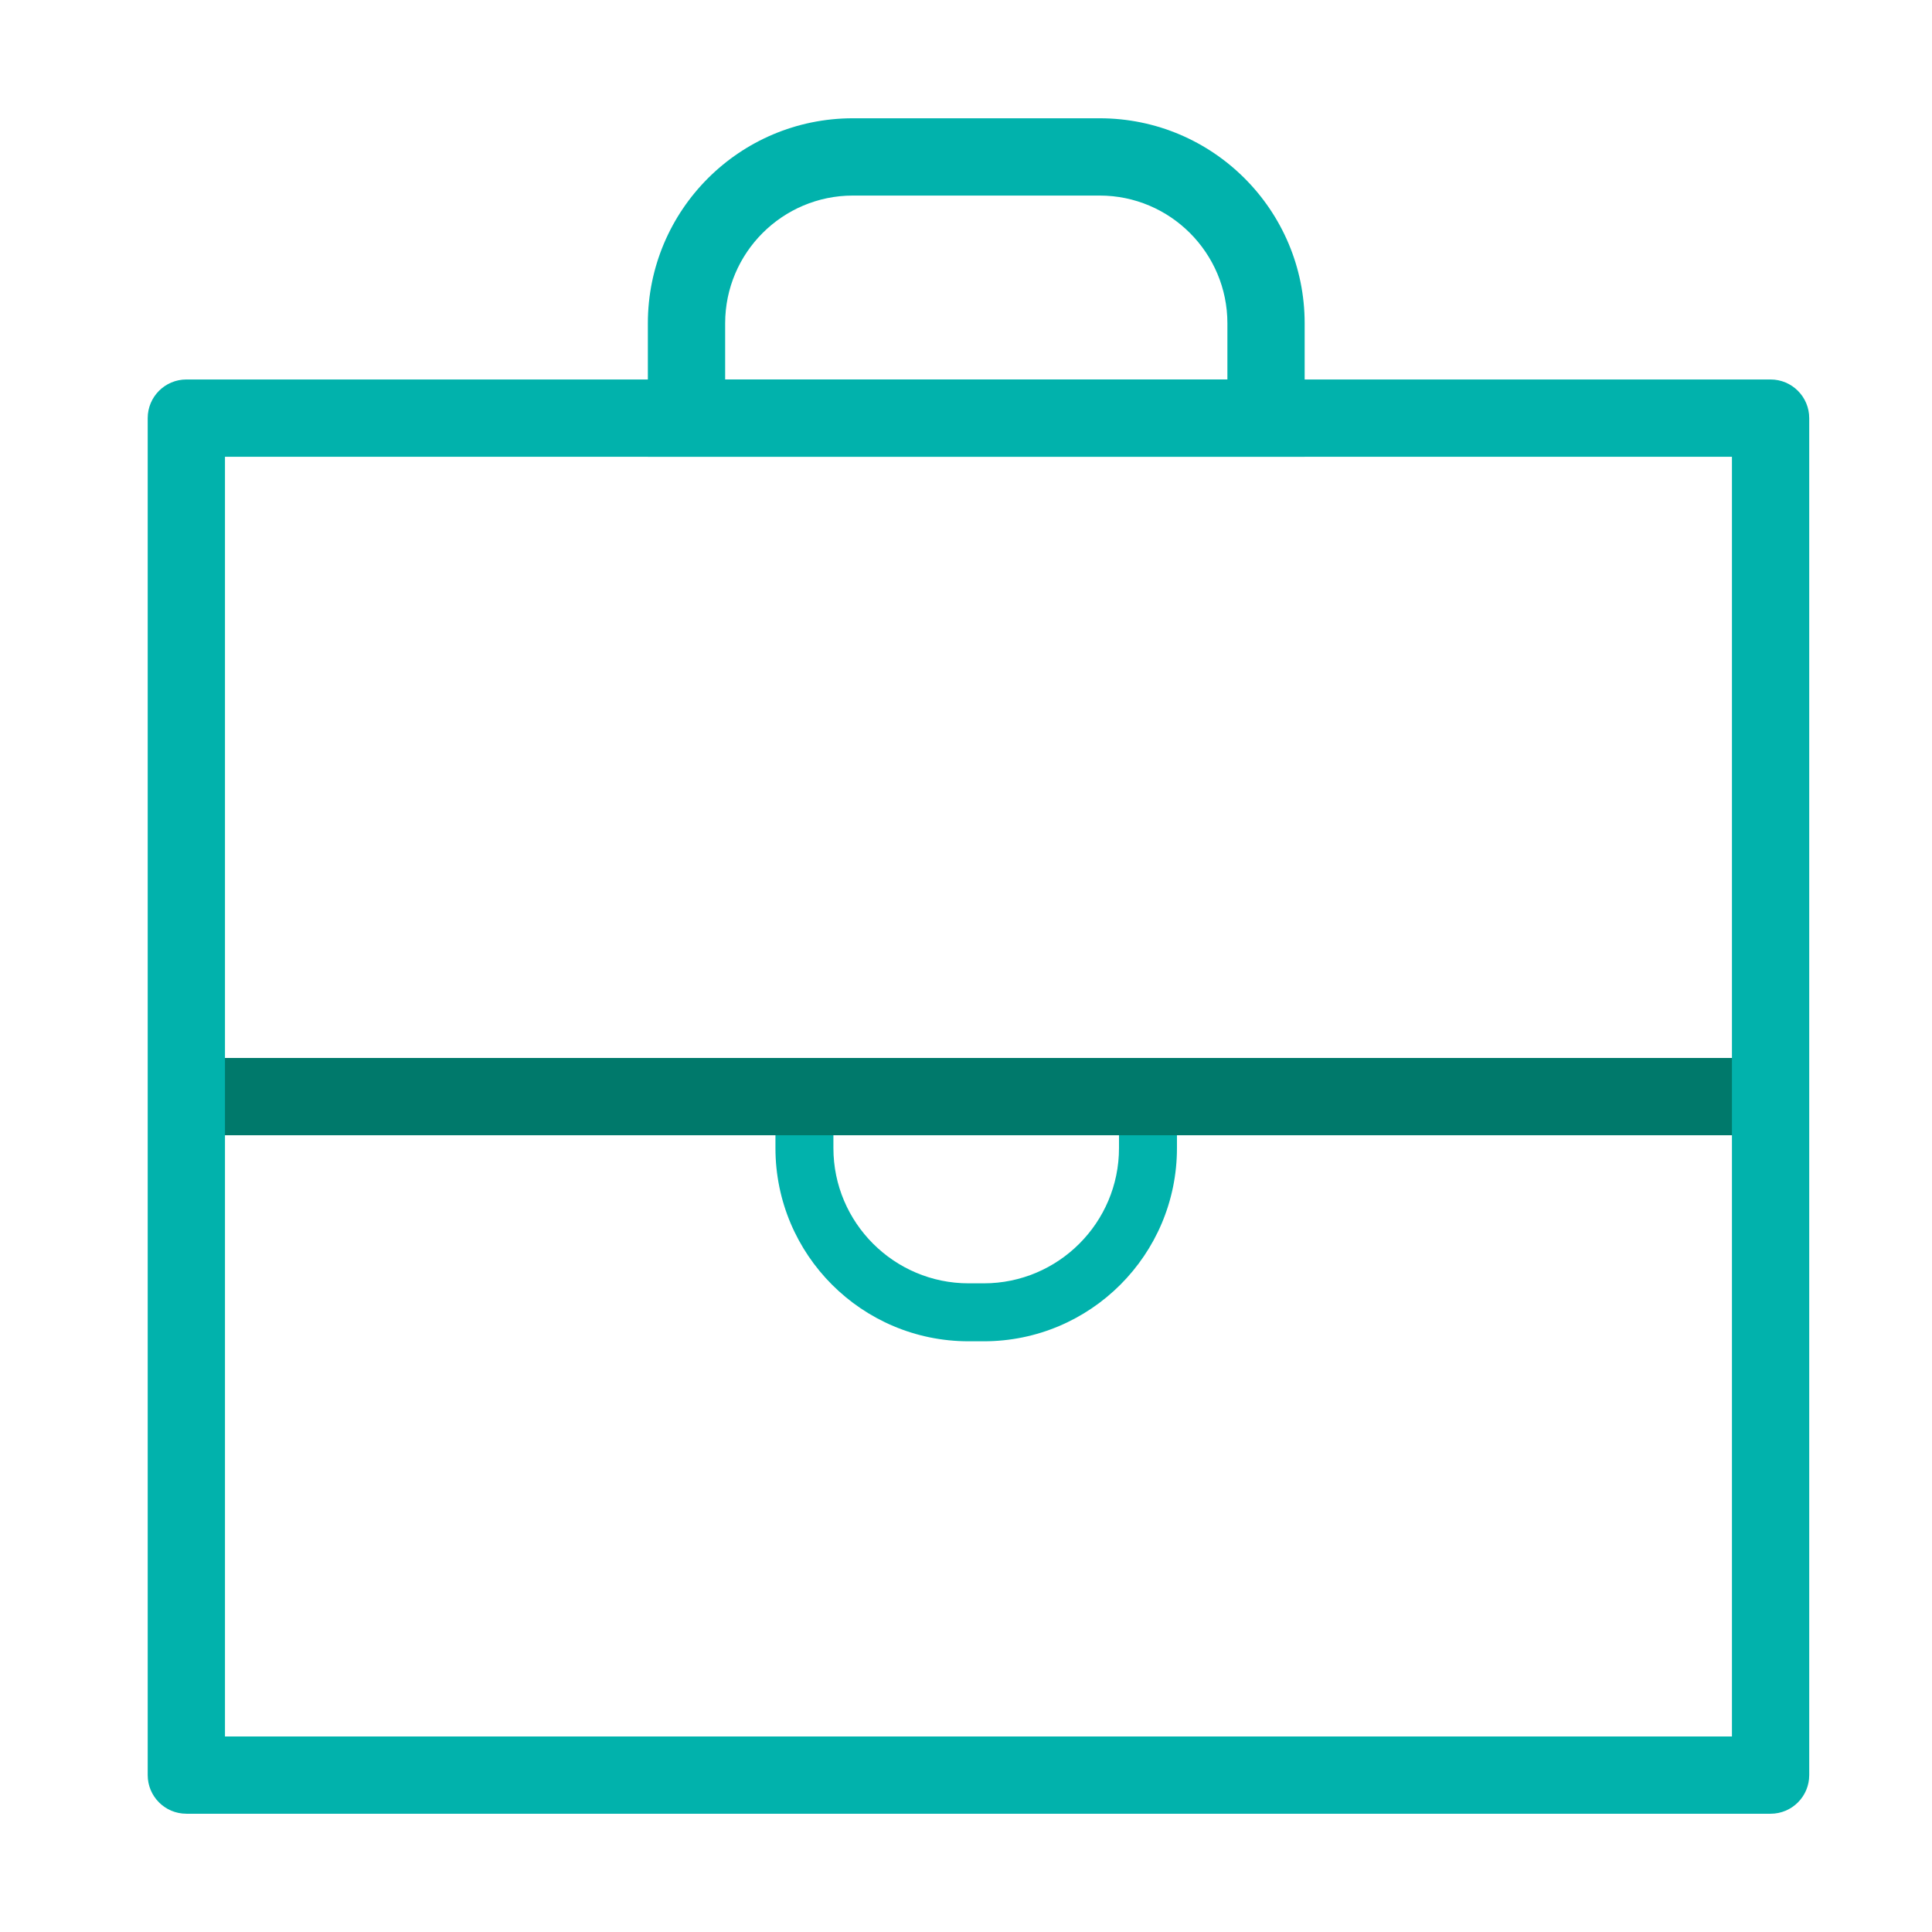 <?xml version="1.0" ?><svg height="100px" id="money_bag" style="enable-background:new 0 0 100 100;" version="1.1" viewBox="0 0 100 100" width="100px" xml:space="preserve" xmlns="http://www.w3.org/2000/svg" xmlns:xlink="http://www.w3.org/1999/xlink">
    <g>
        <path fill="#01b2ac" d="M56.918,10.122c3.646,0,6.612,2.966,6.612,6.612v2.908H37.534v-2.908c0-3.646,2.966-6.612,6.612-6.612H56.918    M56.918,6.122H44.145c-5.861,0-10.612,4.751-10.612,10.612v6.908h33.996v-6.908C67.529,10.873,62.778,6.122,56.918,6.122   L56.918,6.122z"/></g>
        <g><path fill="#01b2ac" d="M57.919,57.76v1.665c0,3.86-3.14,7-7,7h-0.782c-3.86,0-7-3.14-7-7V57.76H57.919 M60.919,54.76H40.137v4.665   c0,5.523,4.477,10,10,10h0.782c5.523,0,10-4.477,10-10V54.76L60.919,54.76z"/></g>
        <g><polygon fill="#00796b" points="90.528,54.76 10.528,54.76 10.528,58.76 90.528,58.76 90.528,54.76  "/></g>
        <g>
            <g><path fill="#01b2ac" d="M91.645,19.642h-82c-1.105,0-2,0.895-2,2v70.236c0,1.105,0.895,2,2,2v0.001h82c1.105,0,2-0.895,2-2V21.642    C93.645,20.538,92.749,19.642,91.645,19.642z M11.645,23.642h78v66.237h-78V23.642z"/></g>
        </g>
</svg>
